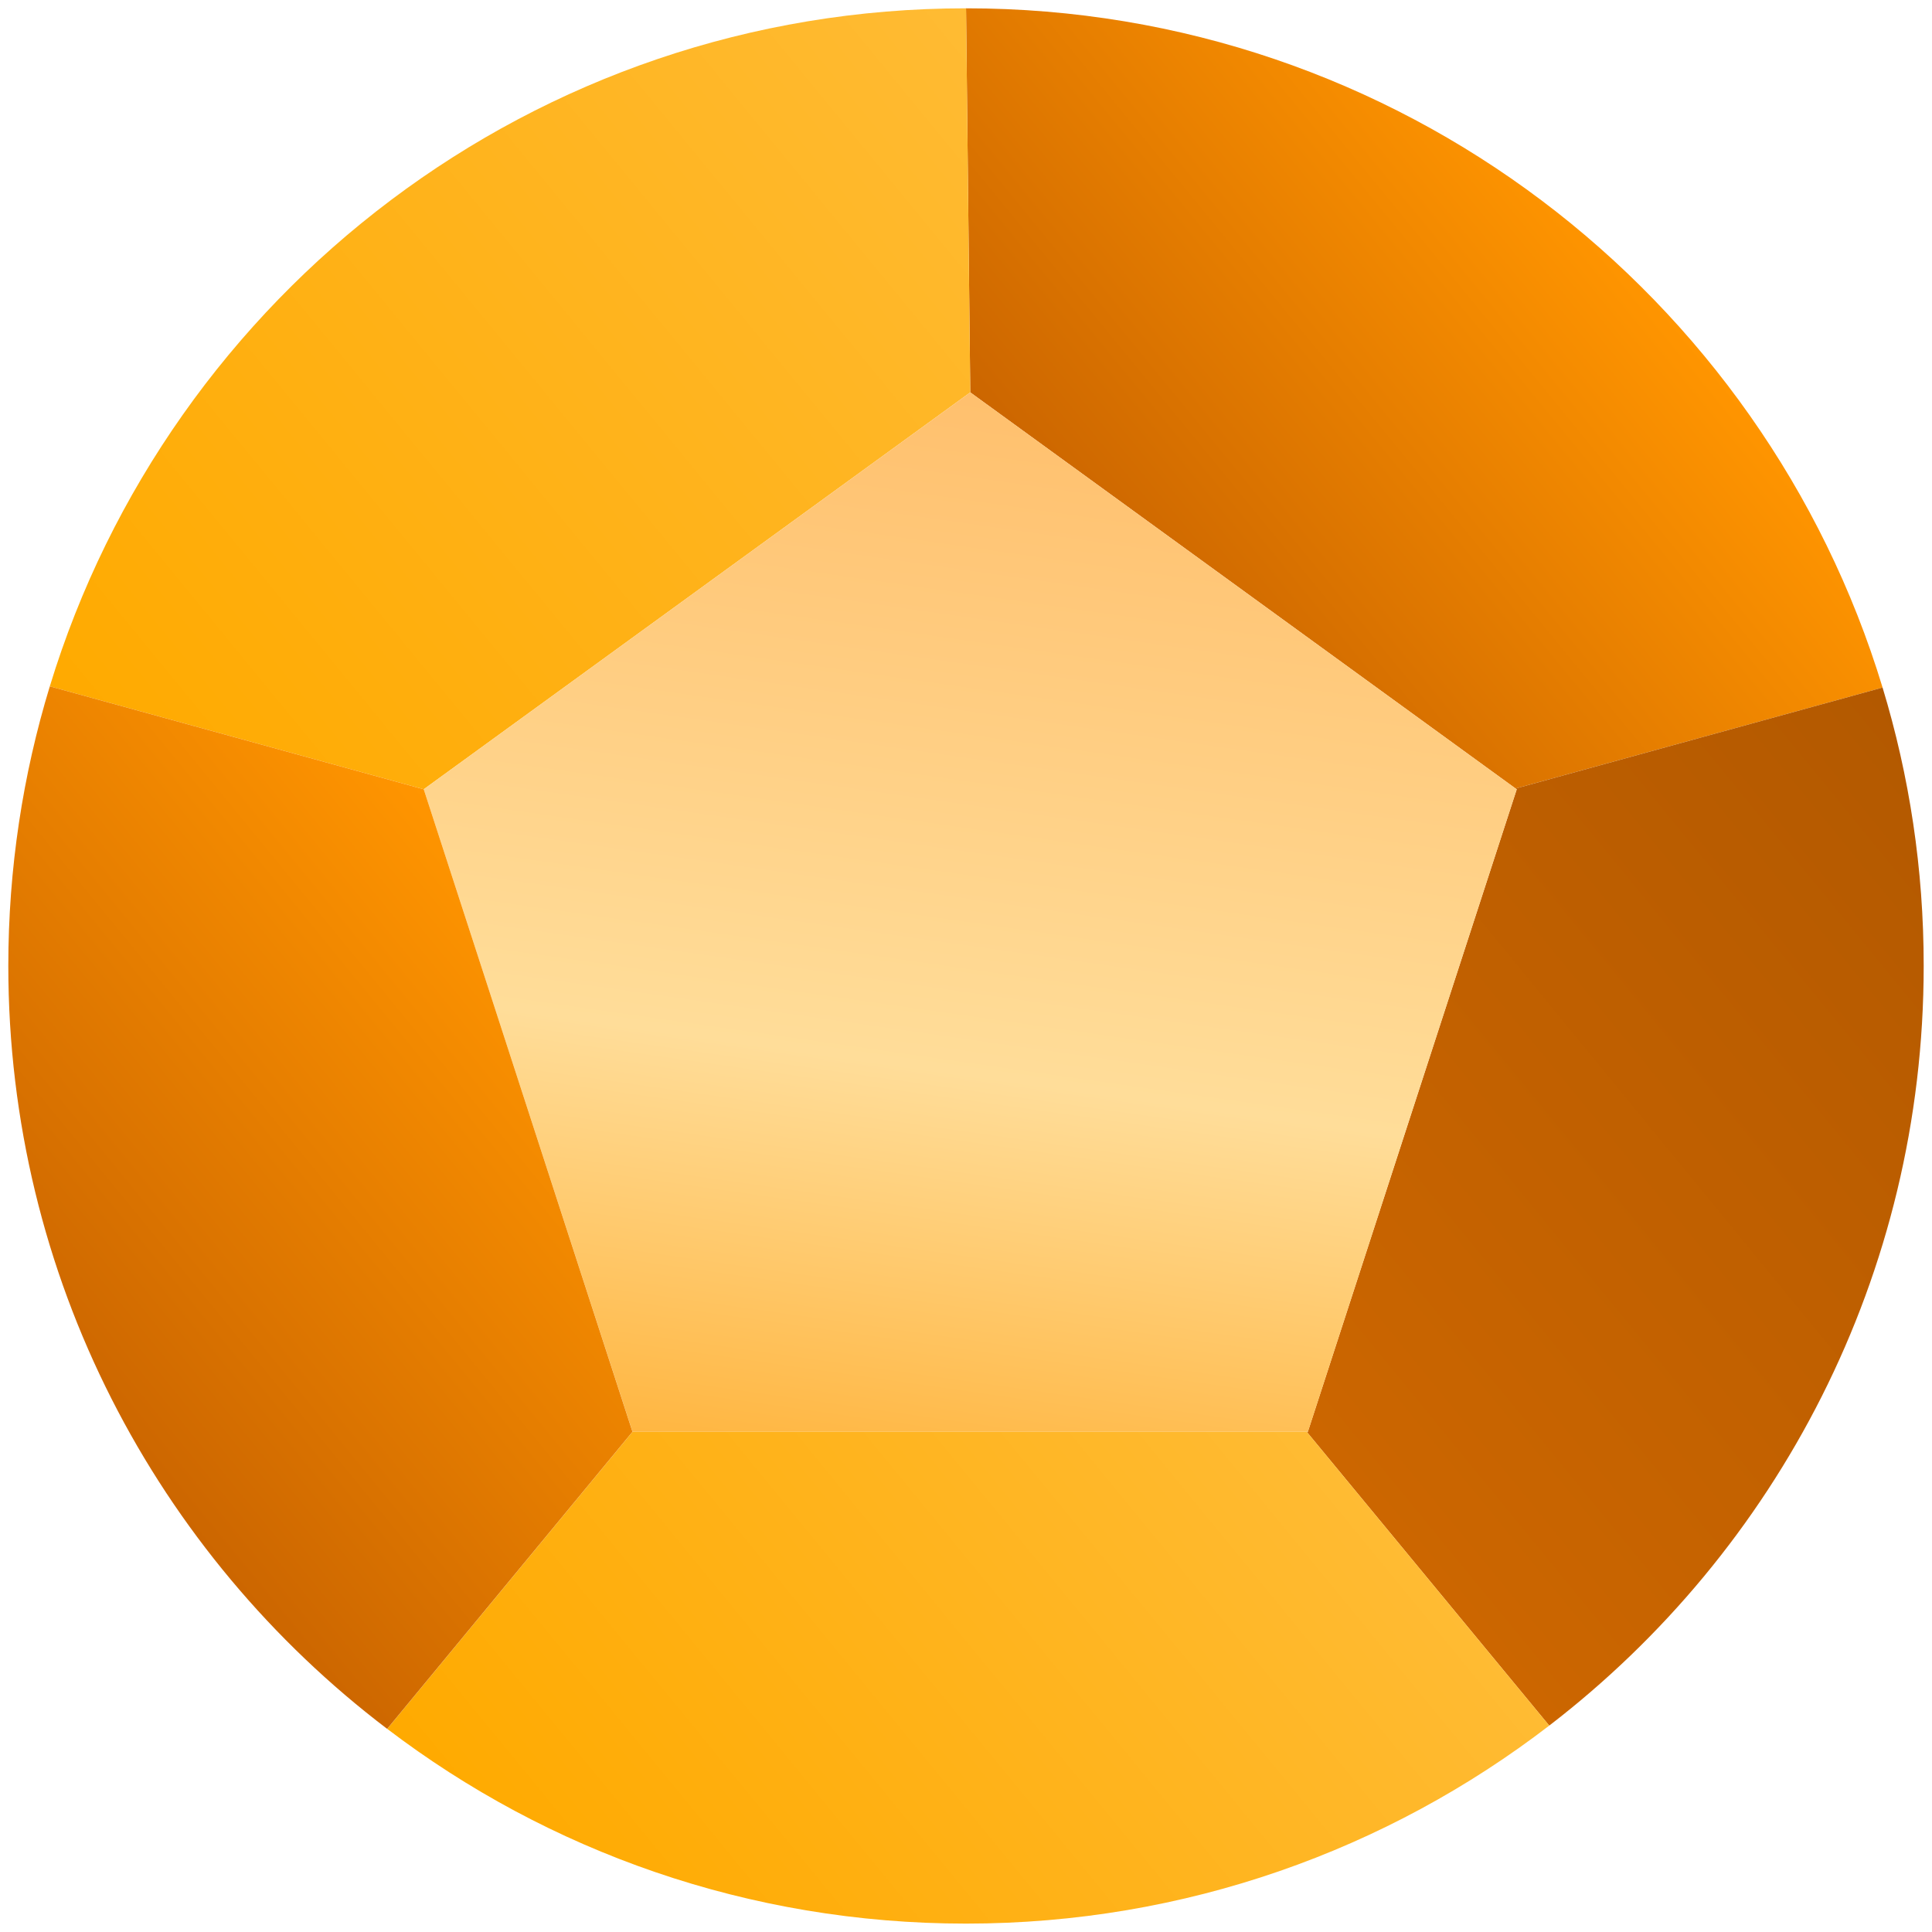 <?xml version="1.0" encoding="UTF-8"?>
<svg id="Objects" xmlns="http://www.w3.org/2000/svg" xmlns:xlink="http://www.w3.org/1999/xlink" viewBox="0 0 255.65 255.65">
  <defs>
    <style>
      .cls-1 {
        fill: url(#linear-gradient-5);
      }

      .cls-2 {
        fill: url(#linear-gradient-6);
      }

      .cls-3 {
        fill: url(#linear-gradient-4);
      }

      .cls-4 {
        fill: url(#linear-gradient-3);
      }

      .cls-5 {
        fill: url(#linear-gradient-2);
      }

      .cls-6 {
        fill: url(#linear-gradient);
      }
    </style>
    <linearGradient id="linear-gradient" x1="149.65" y1="77.86" x2="210.12" y2="28.3" gradientUnits="userSpaceOnUse">
      <stop offset="0" stop-color="#cc6600"/>
      <stop offset="1" stop-color="#ff9500"/>
    </linearGradient>
    <linearGradient id="linear-gradient-2" x1="173.59" y1="190.3" x2="267.46" y2="113.37" gradientUnits="userSpaceOnUse">
      <stop offset="0" stop-color="#cc6600"/>
      <stop offset="1" stop-color="#b35900"/>
    </linearGradient>
    <linearGradient id="linear-gradient-3" x1="14.79" y1="100.82" x2="131.29" y2="5.33" gradientUnits="userSpaceOnUse">
      <stop offset="0" stop-color="#ffaa00"/>
      <stop offset="1" stop-color="#ffbb33"/>
    </linearGradient>
    <linearGradient id="linear-gradient-4" x1="137.85" y1="38.1" x2="110.04" y2="233.13" gradientUnits="userSpaceOnUse">
      <stop offset="0" stop-color="#ffbb66"/>
      <stop offset=".53" stop-color="#ffdd99"/>
      <stop offset="1" stop-color="#ff9900"/>
    </linearGradient>
    <linearGradient id="linear-gradient-5" x1="78.91" y1="262.53" x2="171.1" y2="186.97" xlink:href="#linear-gradient-3"/>
    <linearGradient id="linear-gradient-6" x1="5.75" y1="178.78" x2="72.3" y2="124.24" xlink:href="#linear-gradient"/>
  </defs>
  <path class="cls-6" d="M127.83,1.1c57.17-.01,105.51,37.86,121.28,89.88l-48.56,13.36-72.16-52.42-.56-50.82Z"/>
  <path class="cls-5" d="M200.55,104.34l48.56-13.36c3.54,11.65,5.45,24.02,5.44,36.84,0,40.95-19.42,77.36-49.55,100.52l-32.09-38.88h.15s27.64-85.02,27.64-85.02l-.15-.11Z"/>
  <path class="cls-4" d="M127.83,1.1l.56,50.82-72.32,52.52-49.48-13.62C22.42,38.88,70.71,1.09,127.83,1.1Z"/>
  <polygon class="cls-3" points="200.55 104.34 200.7 104.45 173.06 189.47 172.91 189.46 83.7 189.46 56.07 104.44 128.39 51.92 200.55 104.34"/>
  <path class="cls-1" d="M172.91,189.46l32.09,38.88c-21.38,16.43-48.14,26.2-77.17,26.2-28.79,0-55.33-9.58-76.59-25.77l32.46-39.31h89.21Z"/>
  <path class="cls-2" d="M6.59,90.82l49.48,13.62,27.62,85.02-32.46,39.31C20.77,205.64,1.11,169.02,1.1,127.82c0-12.87,1.92-25.29,5.49-37Z"/>
</svg>
